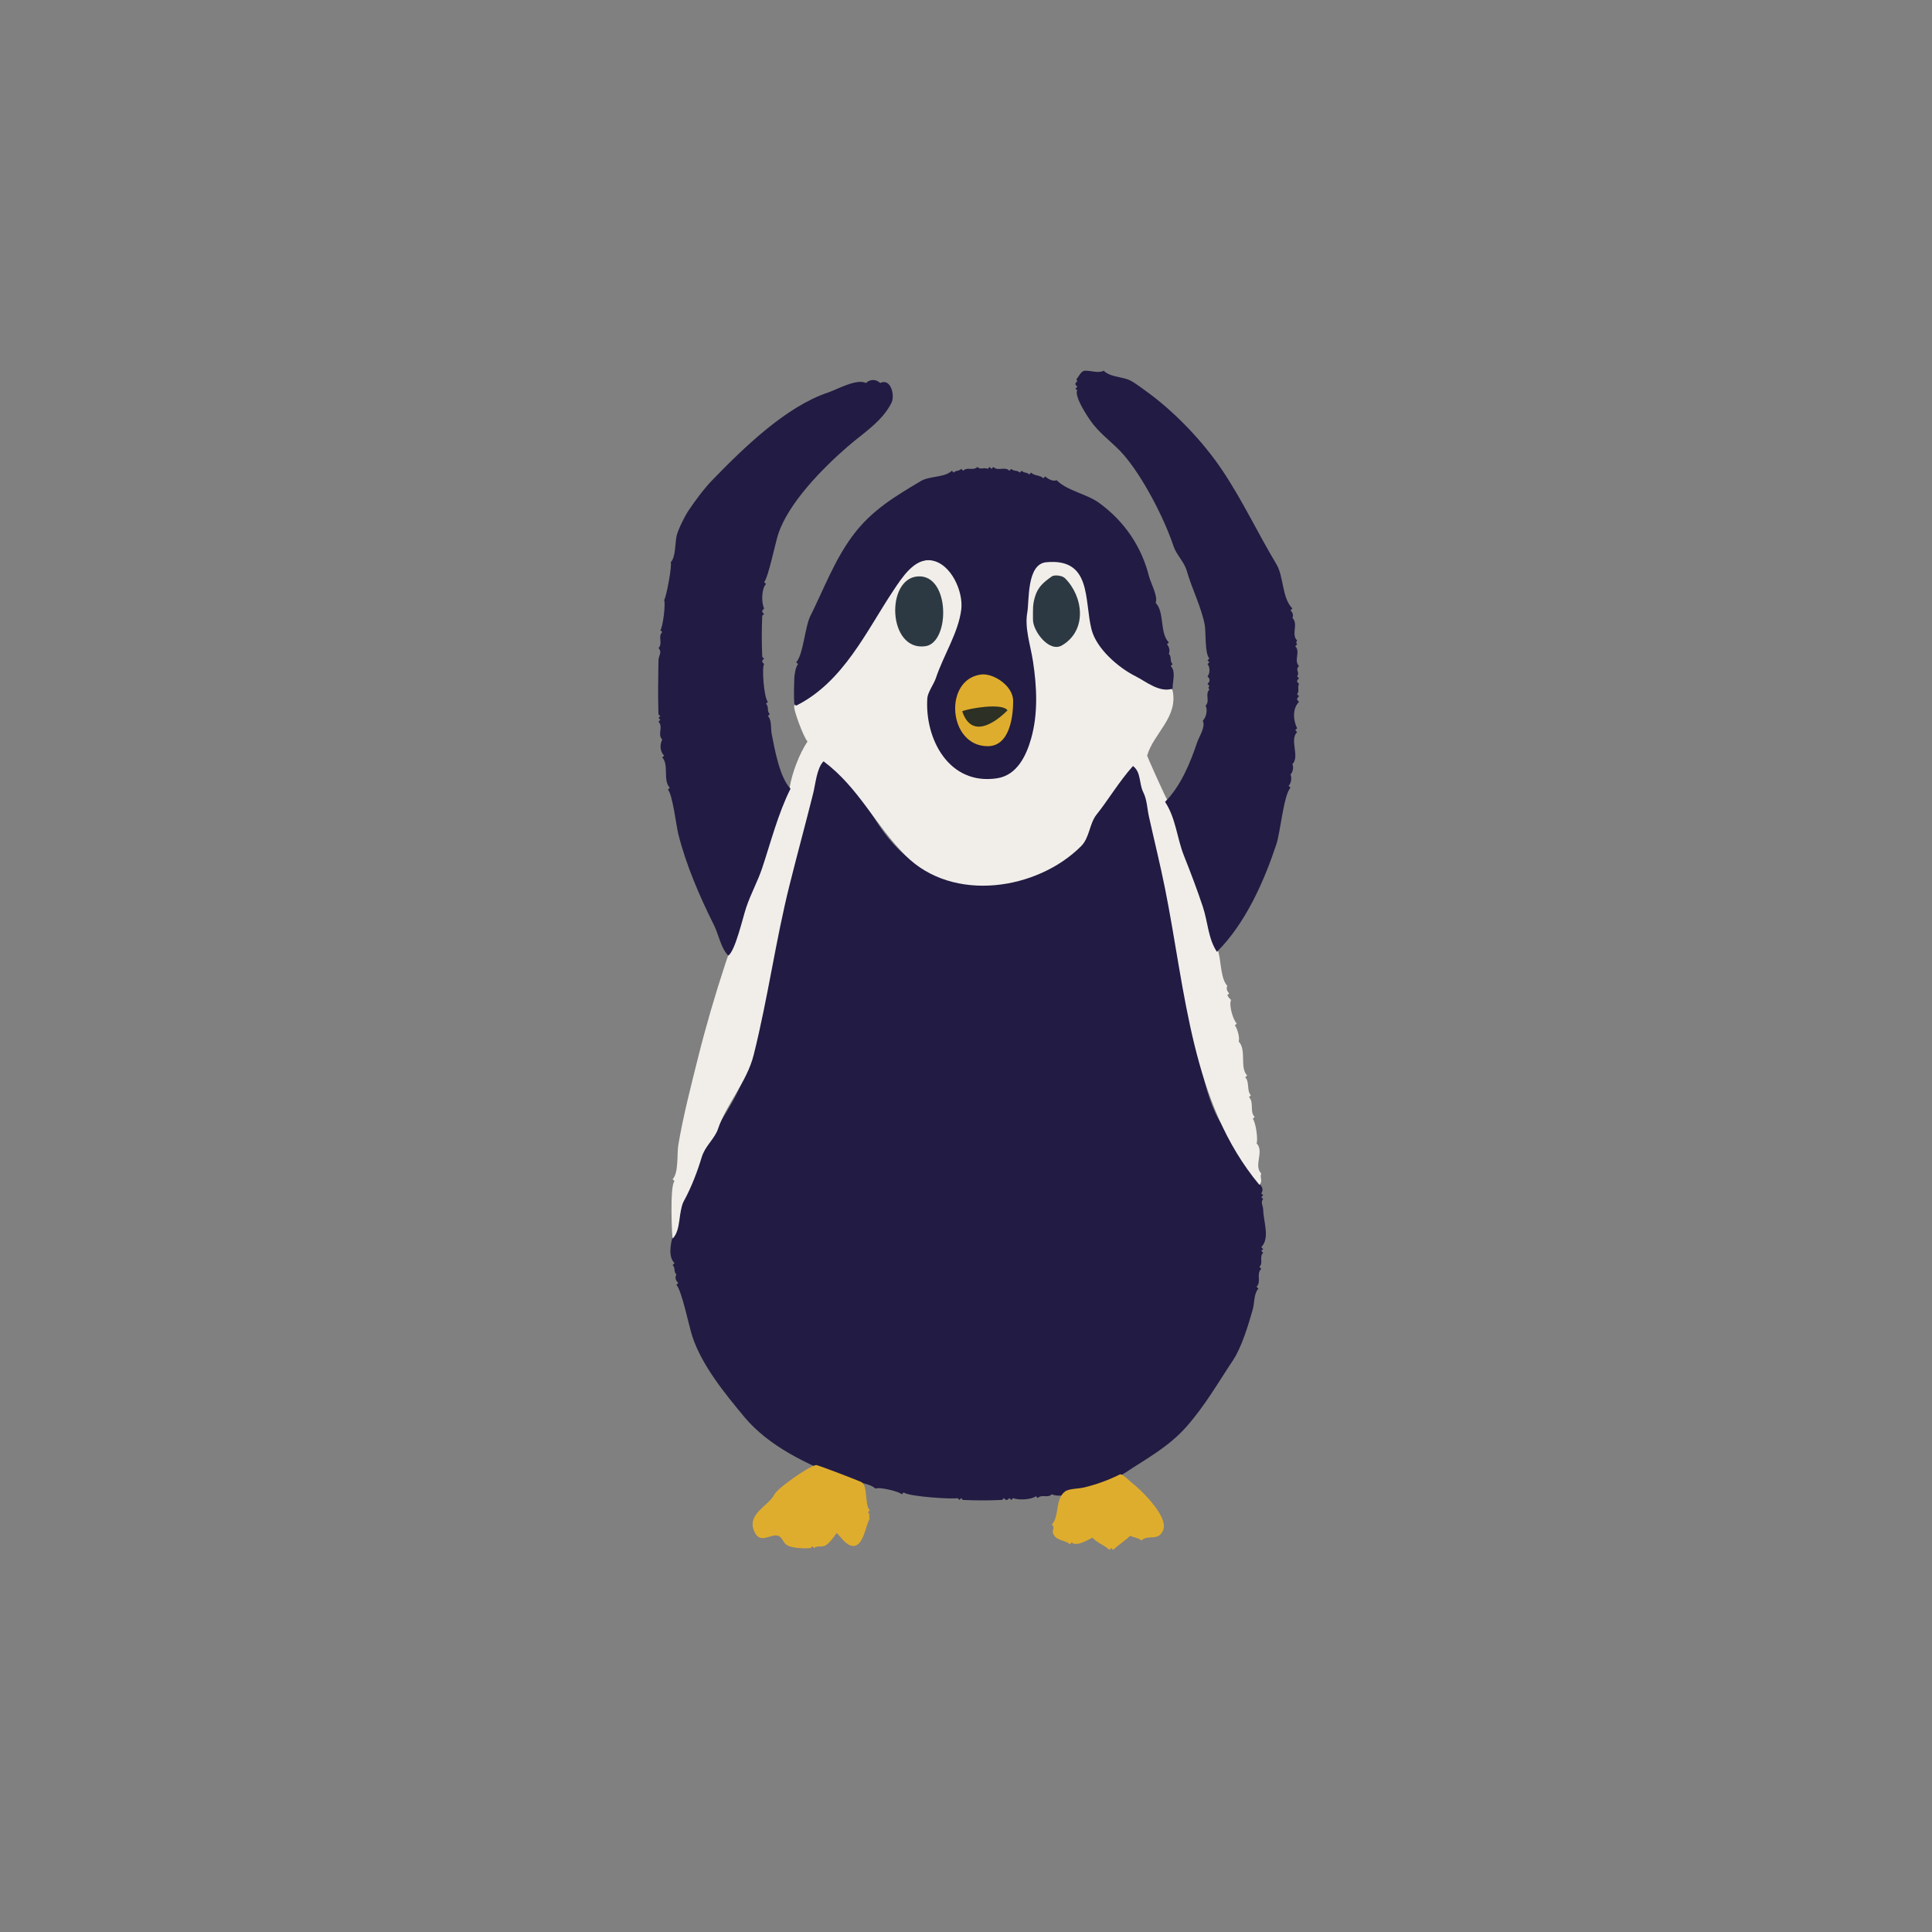 <?xml version="1.0" encoding="UTF-8" standalone="no"?>
<!DOCTYPE svg PUBLIC "-//W3C//DTD SVG 1.1//EN" "http://www.w3.org/Graphics/SVG/1.1/DTD/svg11.dtd">
<!-- Created with Vectornator (http://vectornator.io/) -->
<svg height="100%" stroke-miterlimit="10" style="fill-rule:nonzero;clip-rule:evenodd;stroke-linecap:round;stroke-linejoin:round;" version="1.1" viewBox="0 0 1080 1080" width="100%" xml:space="preserve" xmlns="http://www.w3.org/2000/svg" xmlns:vectornator="http://vectornator.io" xmlns:xlink="http://www.w3.org/1999/xlink">
<rect x="0" y="0" width="1080" height="1080" fill="#808080" stroke="none"/>
<defs/>
<g id="Layer-1" vectornator:layerName="Layer 1">
<g opacity="1">
<path d="M377.051 706.113C376.523 706.641 376.523 706.641 375.996 707.168C377.787 708.959 376.315 710.651 378.105 712.441C377.157 714.338 377.739 715.766 379.16 717.188C378.633 717.715 378.633 717.715 378.105 718.242C381.09 721.227 385.223 741.704 387.07 747.246C392.388 763.198 404.945 778.716 416.074 792.07C429.933 808.701 451.245 818.478 470.918 826.348C475.915 828.346 485.934 828.708 489.375 832.148C491.54 831.066 502.528 833.7 504.141 835.313C504.668 834.785 504.668 834.785 505.195 834.258C507.603 836.665 534.399 838.277 535.254 837.422C535.781 837.949 535.781 837.949 536.309 838.477C536.836 837.949 536.836 837.949 537.363 837.422C537.715 837.773 537.921 838.453 538.418 838.477C545.617 838.811 552.84 838.811 560.039 838.477C560.536 838.453 560.742 837.773 561.094 837.422C562.534 838.862 562.818 838.862 564.258 837.422C564.785 837.949 564.785 837.949 565.313 838.477C565.84 837.949 565.84 837.949 566.367 837.422C569.166 838.821 577.205 838.185 579.023 836.367C579.551 836.895 579.551 836.895 580.078 837.422C582.478 835.022 585.588 837.713 587.988 835.313C595.433 839.035 621.802 828.063 629.121 823.184C640.418 815.653 653.269 808.921 663.398 797.344C673.862 785.385 680.8 773.087 689.238 760.43C694.109 753.124 697.896 740.409 700.313 731.953C701.284 728.552 700.885 722.943 703.477 720.352C702.949 719.824 702.949 719.824 702.422 719.297C705.313 716.406 702.017 712.319 705.059 709.277C704.531 708.75 704.531 708.75 704.004 708.223C706.404 705.822 703.713 702.713 706.113 700.313C705.586 699.785 705.586 699.785 705.059 699.258C705.586 698.73 705.586 698.73 706.113 698.203C705.586 697.676 705.586 697.676 705.059 697.148C710.037 692.17 706.289 683.093 706.113 676.055C706.065 674.108 704.481 671.886 706.113 670.254C705.586 669.727 705.586 669.727 705.059 669.199C705.586 668.672 705.586 668.672 706.113 668.145C705.586 667.617 705.586 667.617 705.059 667.09C707.54 663.368 702.708 661.477 701.367 658.125C698.117 649.998 690.968 639.061 685.547 632.285C672.85 616.414 669.9 586.133 665.508 566.367C657.756 531.483 652.676 496.229 644.941 461.426C643.628 455.515 639.481 430.2 634.395 427.148C632.163 425.81 626.408 434.273 624.902 436.113C616.958 445.823 612.759 455.127 607.5 465.645C597.857 484.931 577.872 490.545 557.93 492.539C528.058 495.526 506.216 485.208 489.375 458.262C482.853 447.826 472.179 430.152 460.898 424.512C459.061 423.593 456.484 431.095 456.152 432.422C453.917 441.364 451.466 451.166 449.297 459.844C445.549 474.836 442.059 495.077 436.113 509.941C433.64 516.126 432.943 526.887 432.422 533.145C432.118 536.794 429.898 541.545 429.258 544.746C427.189 555.092 425.828 565.189 423.457 575.859C421.229 585.886 418.825 594.823 415.02 604.336C408.631 620.308 397.324 633.067 391.289 649.16C388.377 656.926 382.13 664.809 381.27 673.418C380.537 680.747 370.262 699.325 377.051 706.113Z" fill="#221b43" fill-rule="nonzero" opacity="1" stroke="none"/>
<path d="M451.406 414.492C446.782 421.428 442.764 432.067 441.387 440.332C441.005 442.621 438.914 443.763 438.223 445.605C433.327 458.661 430.115 472.466 425.039 485.156C410.848 520.635 398.956 556.264 390.234 591.152C386.275 606.989 381.834 624.151 379.16 640.195C378.357 645.012 379.449 655.727 375.996 659.18C376.523 659.707 376.523 659.707 377.051 660.234C374.28 663.005 375.685 692.091 375.996 692.402C380.877 687.522 379.068 677.169 382.324 671.309C386.336 664.087 390.114 654.327 392.344 646.523C393.871 641.178 399.615 636.31 401.309 631.23C406.052 617 417.457 605.131 421.348 589.57C429.352 557.554 433.519 526.119 441.387 494.648C445.94 476.435 450.087 461.428 454.57 443.496C455.892 438.208 456.588 429.349 460.371 425.566C480.288 440.504 489.073 461.124 506.25 478.301C532.818 504.868 579.816 497.547 604.336 473.027C609.113 468.251 609.062 460.265 612.773 455.625C619.696 446.971 625.32 437.226 633.34 428.203C637.98 431.684 636.586 437.859 639.141 442.969C641.196 447.079 641.221 451.803 642.305 456.68C645.285 470.093 648.593 483.374 651.27 496.758C662.853 554.674 666.015 616.757 704.004 662.344C706.152 660.195 704.007 658.12 705.059 656.016C700.544 651.501 706.952 643.671 702.422 639.141C703.392 637.2 701.898 627.015 700.313 625.43C700.84 624.902 700.84 624.902 701.367 624.375C698.41 621.418 701.168 616.266 698.203 613.301C698.73 612.773 698.73 612.773 699.258 612.246C696.788 609.776 698.645 604.778 696.094 602.227C696.621 601.699 696.621 601.699 697.148 601.172C692.851 596.874 697.007 586.792 692.402 582.188C693.29 580.413 691.529 574.459 690.293 573.223C690.82 572.695 690.82 572.695 691.348 572.168C689.226 570.046 686.813 561.725 688.184 558.984C686.681 557.482 687.405 558.343 686.074 556.348C686.602 555.82 686.602 555.82 687.129 555.293C685.965 554.129 685.314 552.595 686.074 551.074C682.567 547.567 682.528 537.945 681.328 533.145C676.226 512.738 668.102 492.94 661.289 472.5C659.144 466.063 657.461 453.906 652.324 448.77C652.588 448.242 652.588 448.242 652.852 447.715C651.857 446.721 641.187 422.623 641.25 422.402C644.786 410.026 658.694 400.975 655.488 386.016C655.041 383.93 646.314 383.538 643.887 382.324C634.157 377.459 623.528 371.647 616.465 361.758C605.104 345.853 615.873 310.42 584.824 313.242C573.269 314.293 574.443 335.536 573.223 342.246C571.99 349.027 573.725 355.793 574.805 362.813C575.803 369.301 576.787 375.78 577.441 382.324C579.456 402.471 578.339 431.356 553.184 434.004C549.704 434.37 545.525 434.94 542.109 433.477C524.471 425.917 518.235 408.218 519.434 390.234C519.66 386.834 523.079 382.462 524.18 379.16C527.561 369.016 533.502 358.925 536.309 349.102C538.861 340.168 539.242 318.79 525.762 314.297C515.894 311.008 511.203 314.617 503.086 322.734C496.996 328.824 494.156 337.266 489.902 344.355C482.637 356.465 474.06 368.108 464.063 378.105C458.792 383.376 448.078 388.371 444.023 394.453C443.083 395.864 449.313 412.399 451.406 414.492Z" fill="#f1eeea" fill-rule="nonzero" opacity="1" stroke="none"/>
<path d="M546.328 261.035C543.928 263.436 540.818 260.744 538.418 263.145C537.891 262.617 537.891 262.617 537.363 262.09C535.811 263.642 534.696 262.647 533.145 264.199C532.617 263.672 532.617 263.672 532.09 263.145C528.199 267.036 519.629 265.98 514.688 268.945C500.854 277.245 487.054 285.123 476.191 300.059C466.21 313.784 460.388 329.557 452.988 344.355C449.969 350.393 448.954 366.319 445.078 370.195C445.605 370.723 445.605 370.723 446.133 371.25C444.836 372.547 444.096 376.976 444.023 379.16C443.865 383.904 443.697 388.664 444.023 393.398C444.058 393.894 444.727 394.102 445.078 394.453C471.528 381.228 484.346 352.69 499.395 330.117C504.038 323.151 511.143 311.907 520.488 313.242C531.72 314.847 538.587 330.871 537.363 340.664C535.722 353.797 527.519 365.977 523.125 379.16C522.132 382.14 518.585 387.139 518.379 390.234C516.86 413.02 530.462 439.203 557.402 435.059C568.762 433.311 573.788 422.004 576.387 412.91C580.294 399.233 579.683 384.236 577.441 369.668C576.005 360.334 572.669 351.094 574.277 342.246C575.415 335.989 573.818 315.345 584.824 314.297C610.364 311.865 606.045 335.371 610.137 351.738C612.86 362.63 625.175 373.232 634.922 378.105C640.565 380.927 648.135 387.412 655.488 384.961C655.488 380.728 657.427 375.298 654.434 372.305C654.961 371.777 654.961 371.777 655.488 371.25C653.577 369.338 655.291 367.361 653.379 365.449C654.159 363.888 653.588 361.439 652.324 360.176C652.852 359.648 652.852 359.648 653.379 359.121C648.142 353.884 651.108 342.084 645.996 336.973C647.582 333.801 643.108 325.422 642.305 322.207C638.334 306.322 629.219 291.884 614.355 281.074C607.556 276.129 596.58 274.373 590.625 268.418C588.703 269.379 585.674 267.686 584.297 266.309C583.77 266.836 583.77 266.836 583.242 267.363C581.277 265.399 578.39 266.202 576.387 264.199C575.859 264.727 575.859 264.727 575.332 265.254C573.78 263.702 572.665 264.696 571.113 263.145C570.586 263.672 570.586 263.672 570.059 264.199C568.388 262.529 566.983 263.761 565.313 262.09C564.785 262.617 564.785 262.617 564.258 263.145C561.612 260.498 557.939 263.681 555.293 261.035C554.766 261.563 554.766 261.563 554.238 262.09C553.711 261.563 553.711 261.563 553.184 261.035C552.656 261.563 552.656 261.563 552.129 262.09C550.04 261.045 548.155 262.862 546.328 261.035Z" fill="#221b43" fill-rule="nonzero" opacity="1" stroke="none"/>
<path d="M484.102 214.102C478.841 211.471 467.836 217.765 463.008 219.375C439.613 227.173 416.254 249.742 398.145 268.418C393.764 272.935 388.598 279.837 384.961 285.293C382.863 288.44 378.757 296.476 378.105 300.059C377.425 303.802 377.657 311.581 374.941 314.297C375.803 316.02 372.409 334.231 371.25 335.391C372.218 337.326 370.505 350.901 369.141 352.266C369.668 352.793 369.668 352.793 370.195 353.32C367.549 355.967 370.732 359.639 368.086 362.285C370.352 364.551 368.13 366.498 368.086 369.141C367.919 379.159 367.746 389.185 368.086 399.199C368.103 399.696 368.789 399.902 369.141 400.254C368.613 400.781 368.613 400.781 368.086 401.309C368.613 401.836 368.613 401.836 369.141 402.363C368.613 402.891 368.613 402.891 368.086 403.418C370.979 406.311 367.303 410.545 370.195 413.438C368.718 416.393 368.915 420.067 371.25 422.402C370.723 422.93 370.723 422.93 370.195 423.457C374.077 427.339 370.419 436.337 374.414 440.332C373.887 440.859 373.887 440.859 373.359 441.387C375.94 443.968 378.042 461.7 379.16 466.172C383.506 483.555 391.165 501.255 399.199 517.324C401.664 522.253 403.015 530.104 407.109 534.199C410.994 531.609 415.165 513.196 417.129 507.305C419.688 499.626 423.563 492.747 426.094 485.156C430.918 470.684 434.946 454.795 441.914 440.859C435.803 434.749 432.999 418.431 431.367 410.273C430.774 407.306 431.509 402.505 429.258 400.254C429.785 399.727 429.785 399.727 430.313 399.199C428.401 397.288 430.115 395.31 428.203 393.398C428.73 392.871 428.73 392.871 429.258 392.344C426.955 390.041 425.8 372.599 427.148 371.25C425.708 369.81 425.708 369.526 427.148 368.086C426.797 367.734 426.116 367.528 426.094 367.031C425.758 359.48 425.758 351.907 426.094 344.355C426.116 343.859 426.797 343.652 427.148 343.301C425.708 341.861 425.708 341.577 427.148 340.137C425.54 336.919 425.681 328.948 428.203 326.426C427.676 325.898 427.676 325.898 427.148 325.371C429.426 323.093 433.405 303.437 435.059 298.477C440.884 281 459.91 261.673 474.082 249.434C482.746 241.951 493.127 235.602 498.34 225.176C500.425 221.006 497.913 211.151 492.012 214.102C489.788 211.878 486.325 211.878 484.102 214.102Z" fill="#221b43" fill-rule="nonzero" opacity="1" stroke="none"/>
<path d="M601.699 211.992C601.963 212.52 601.963 212.52 602.227 213.047C600.786 214.487 600.786 214.771 602.227 216.211C601.699 216.738 601.699 216.738 601.172 217.266C603.548 219.641 601.006 216.603 602.227 221.484C603.338 225.928 608.516 233.96 611.191 237.305C616.402 243.818 622.714 248.003 628.066 254.18C639.059 266.864 650.843 289.813 656.016 305.332C657.64 310.205 661.982 314.084 663.398 319.043C666.328 329.296 671.374 338.882 673.418 349.102C674.241 353.216 673.35 365.381 676.055 368.086C675.527 368.613 675.527 368.613 675 369.141C675.527 369.668 675.527 369.668 676.055 370.195C675.527 370.723 675.527 370.723 675 371.25C676.486 372.736 676.442 376.663 675 378.105C676.552 379.657 676.552 380.772 675 382.324C675.527 382.852 675.527 382.852 676.055 383.379C675.352 384.785 675.352 384.082 676.055 385.488C673.408 388.135 676.592 391.807 673.945 394.453C675.183 396.928 674.295 400.959 672.363 402.891C674.068 406.301 670.225 411.941 669.199 415.02C665.473 426.2 660.069 439.443 651.27 448.242C657.284 457.264 657.962 468.665 661.816 478.301C665.672 487.939 669.289 497.554 672.363 506.777C675.248 515.431 675.317 524.656 680.273 532.09C696.49 515.874 706.679 492.423 713.496 471.973C715.737 465.251 717.626 444.112 721.406 440.332C720.879 439.805 720.879 439.805 720.352 439.277C721.767 437.862 722.254 434.644 721.406 432.949C722.741 431.615 723.271 428.768 722.461 427.148C726.793 422.817 720.639 413.677 725.098 409.219C724.57 408.691 724.57 408.691 724.043 408.164C724.57 407.637 724.57 407.637 725.098 407.109C722.803 402.52 722.465 396.031 726.152 392.344C724.712 390.904 724.712 390.62 726.152 389.18C725.625 388.652 725.625 388.652 725.098 388.125C726.594 385.881 725.075 384.48 726.152 382.324C724.712 380.884 724.712 380.6 726.152 379.16C725.625 378.633 725.625 378.633 725.098 378.105C726.838 375.496 723.738 374.719 726.152 372.305C723.013 369.165 727.183 364.37 724.043 361.23C724.57 360.703 724.57 360.703 725.098 360.176C724.395 358.77 724.395 359.473 725.098 358.066C721.547 354.515 726.031 348.98 722.461 345.41C723.221 343.889 722.57 342.355 721.406 341.191C721.934 340.664 721.934 340.664 722.461 340.137C716.529 334.205 717.736 322.419 713.496 315.352C703.182 298.161 694.877 280.304 683.438 263.145C672.353 246.517 656.148 229.715 640.195 218.32C637.639 216.495 633.141 212.981 630.176 211.992C625.907 210.569 620.222 210.476 616.992 207.246C613.848 208.818 609.957 207.071 606.445 207.246C604.195 207.359 603.072 210.619 601.699 211.992Z" fill="#221b43" fill-rule="nonzero" opacity="1" stroke="none"/>
<path d="M454.043 864.316C454.57 864.844 454.57 864.844 455.098 865.371C456.365 864.104 458.613 864.668 460.371 864.316C463.031 863.785 465.998 859.275 467.754 856.934C469.863 859.043 471.524 861.727 474.082 863.262C482.618 868.383 483.992 851.242 486.211 849.023C485.276 847.153 486.791 846.967 485.156 845.332C485.684 844.805 485.684 844.805 486.211 844.277C483.195 841.261 485.301 830.375 481.465 828.457C479.903 827.676 456.999 818.795 456.152 818.965C451.768 819.842 434.627 831.957 432.949 835.313C429.735 841.741 417.896 845.983 421.348 855.352C424.572 864.104 430.638 857.042 435.059 858.516C437.067 859.185 437.684 861.868 439.277 863.262C442.051 865.689 450.266 865.658 452.988 865.371C453.483 865.319 453.691 864.668 454.043 864.316Z" fill="#dfad2d" fill-rule="nonzero" opacity="1" stroke="none"/>
<path d="M587.988 852.188C590.215 854.414 587.451 855.123 589.043 857.988C590.943 861.408 595.606 860.86 598.008 863.262C598.535 862.734 598.535 862.734 599.063 862.207C601.629 864.773 607.804 861 610.664 859.57C614.332 863.238 617.326 863.595 620.156 866.426C620.684 865.898 620.684 865.898 621.211 865.371C621.738 865.898 621.738 865.898 622.266 866.426C625.183 863.509 628.878 861.395 631.758 858.516C633.896 859.585 636.567 859.633 638.086 861.152C641.743 857.496 647.506 861.93 650.215 855.352C653.464 847.462 636.421 831.562 632.813 828.984C631.906 828.337 627.37 823.532 625.957 824.238C619.693 827.37 612.453 830.052 605.391 831.621C602.792 832.198 597.431 832.185 595.371 833.73C589.711 837.976 592.274 847.902 587.988 852.188Z" fill="#dfad2d" fill-rule="nonzero" opacity="1" stroke="none"/>
<path d="M548.438 377.051C527.298 379.757 529.908 417.129 552.129 417.129C564.559 417.129 566.367 400.261 566.367 391.816C566.367 383.34 555.259 376.178 548.438 377.051Z" fill="#dfad2d" fill-rule="nonzero" opacity="1" stroke="none"/>
<path d="M513.105 322.207C494.954 323.343 496.218 364.246 517.324 361.23C531.178 359.251 531.211 321.074 513.105 322.207Z" fill="#2d3942" fill-rule="nonzero" opacity="1" stroke="none"/>
<path d="M587.988 322.207C583.433 325.471 580.146 328.032 578.496 333.809C577.231 338.236 577.441 340.52 577.441 346.465C577.441 352.745 586.484 365.086 593.789 360.703C607.931 352.218 605.527 333.417 595.371 323.262C593.63 321.521 589.263 321.294 587.988 322.207Z" fill="#2d3942" fill-rule="nonzero" opacity="1" stroke="none"/>
<path d="M537.891 397.617C543.051 413.099 555.959 404.334 563.203 397.09C560.217 392.611 540.752 396.187 537.891 397.617Z" fill="#2c3025" fill-rule="nonzero" opacity="1" stroke="none"/>
</g>
</g>
</svg>
